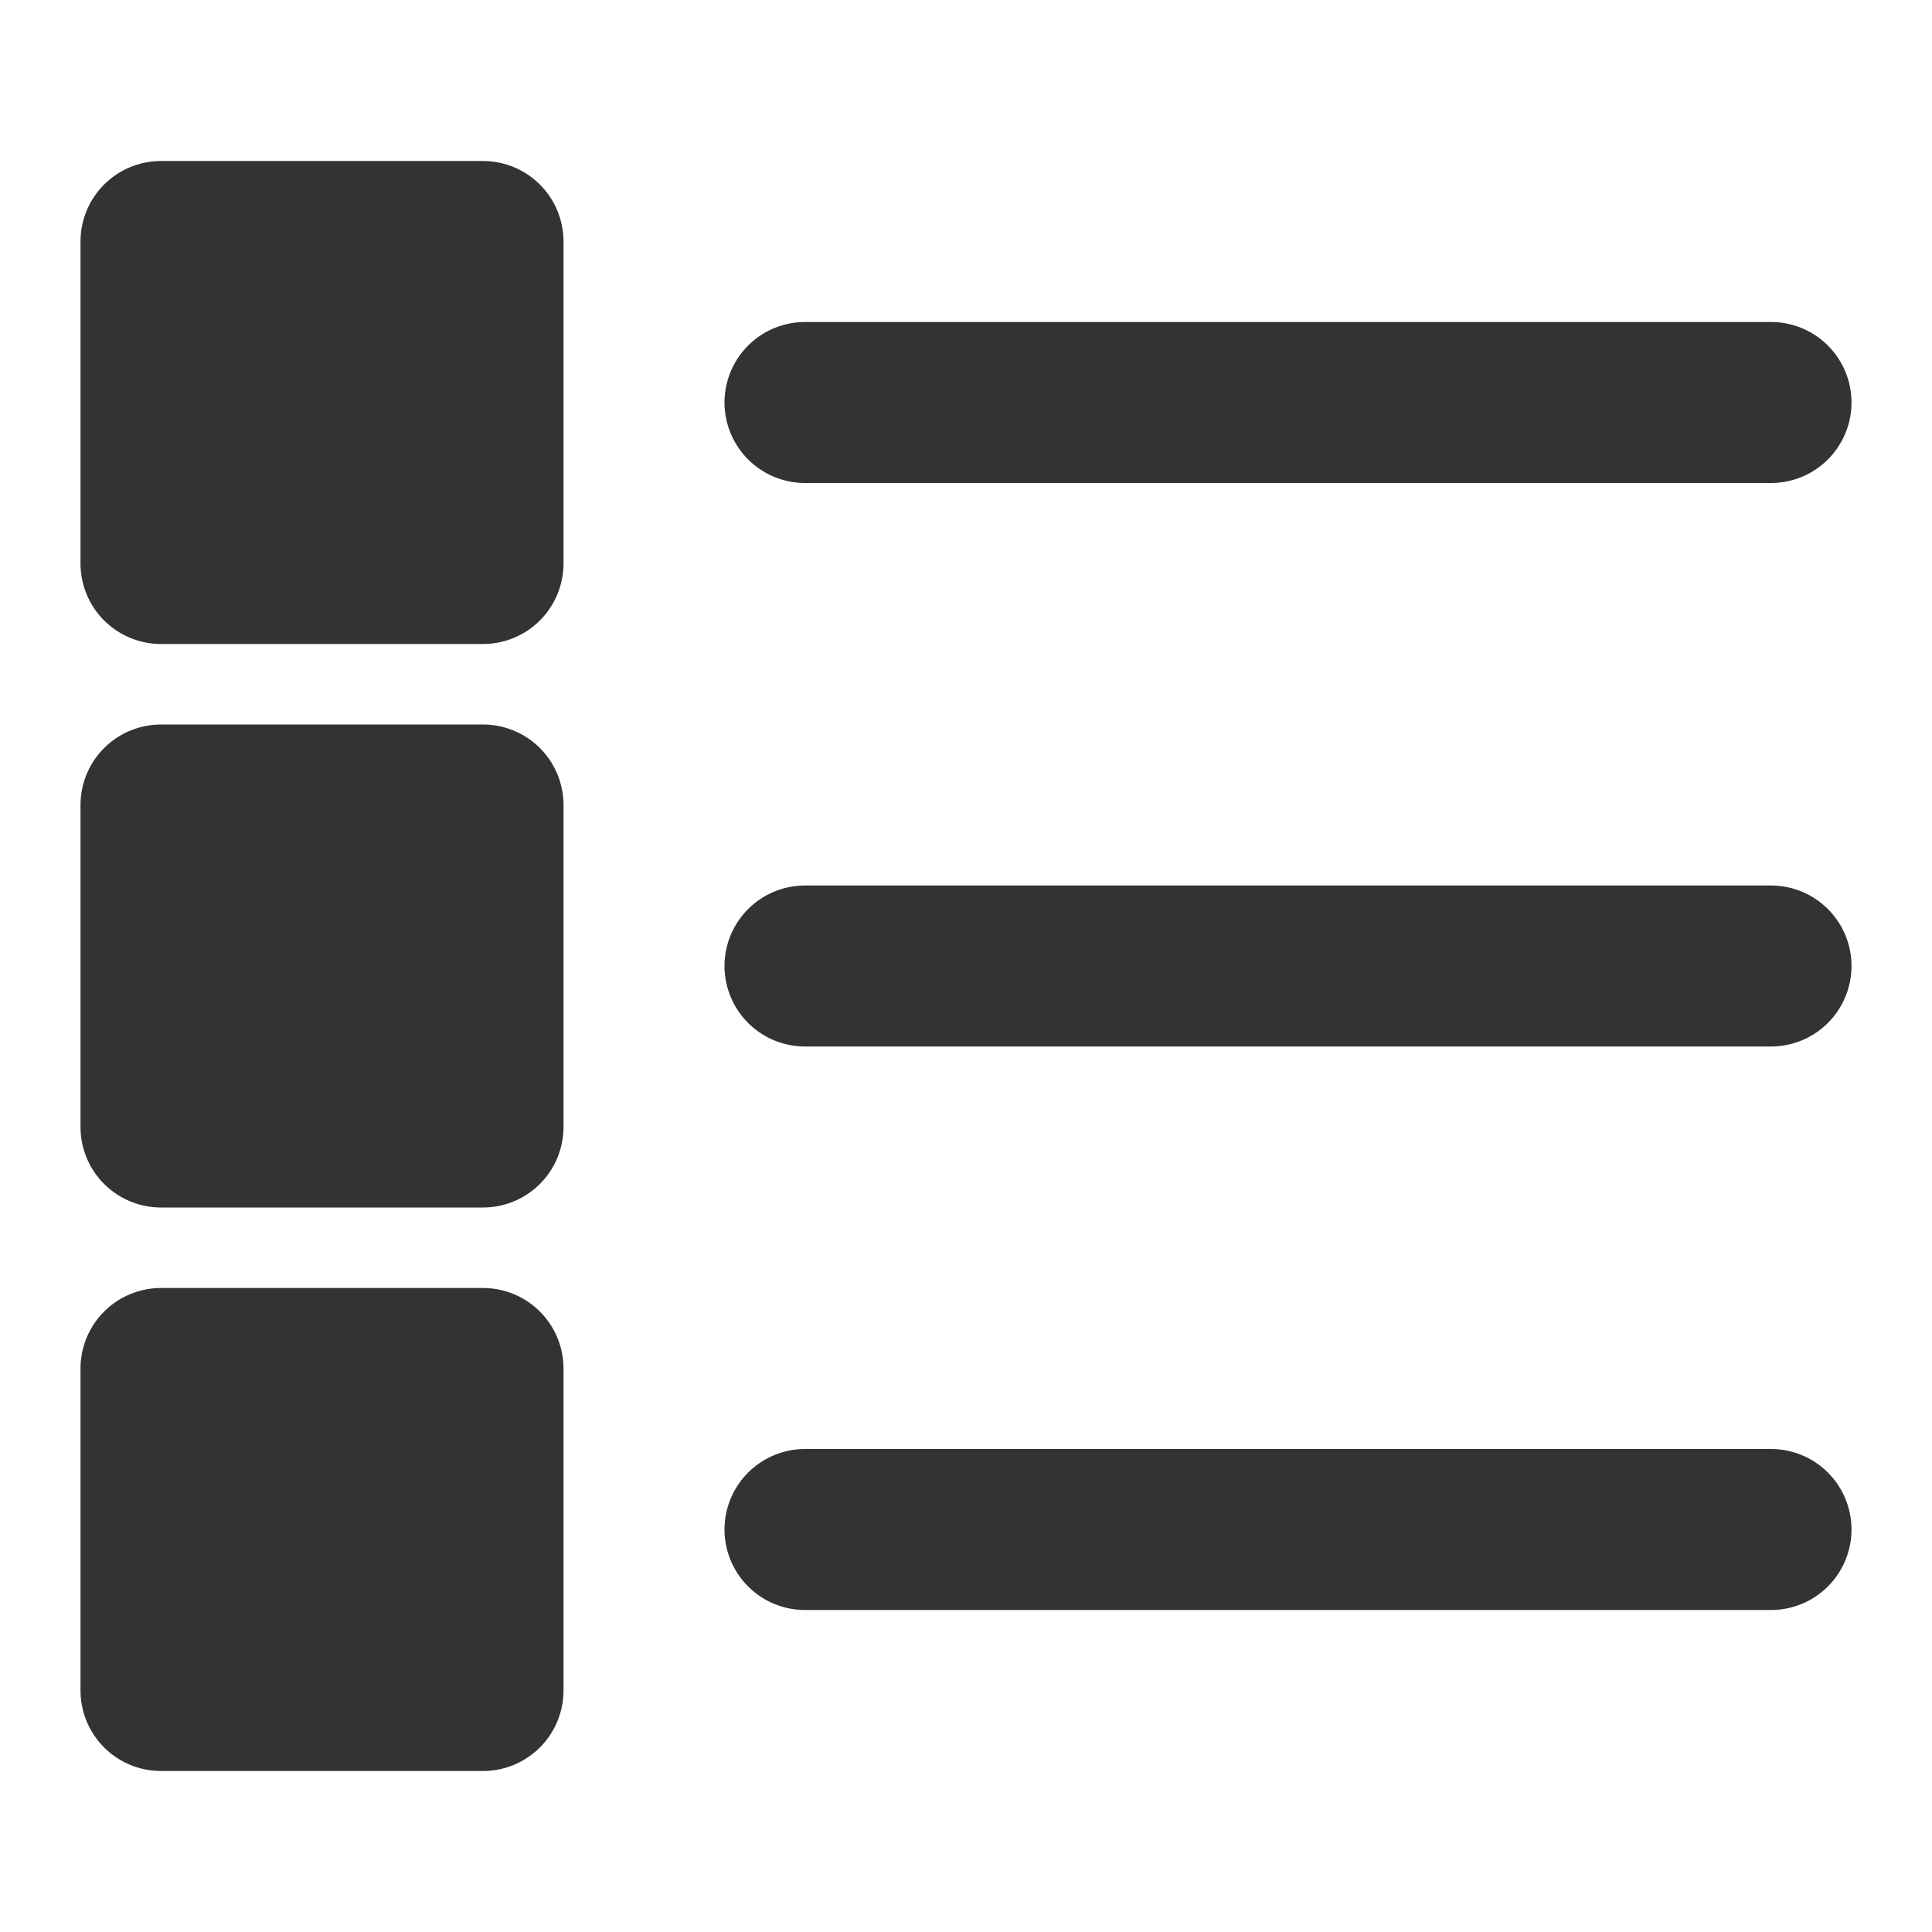<svg width="24" height="24" viewBox="0 0 24 24" fill="none" xmlns="http://www.w3.org/2000/svg">
<path d="M10 12H22" stroke="#333333" stroke-width="2" stroke-linecap="round" stroke-linejoin="round"/>
<path d="M10 19H22" stroke="#333333" stroke-width="2" stroke-linecap="round" stroke-linejoin="round"/>
<path d="M10 5H22" stroke="#333333" stroke-width="2" stroke-linecap="round" stroke-linejoin="round"/>
<path d="M6 17H2V21H6V17Z" fill="#333333" stroke="#333333" stroke-width="2" stroke-linejoin="round"/>
<path d="M6 10H2V14H6V10Z" fill="#333333" stroke="#333333" stroke-width="2" stroke-linejoin="round"/>
<path d="M6 3H2V7H6V3Z" fill="#333333" stroke="#333333" stroke-width="2" stroke-linejoin="round"/>
</svg>
